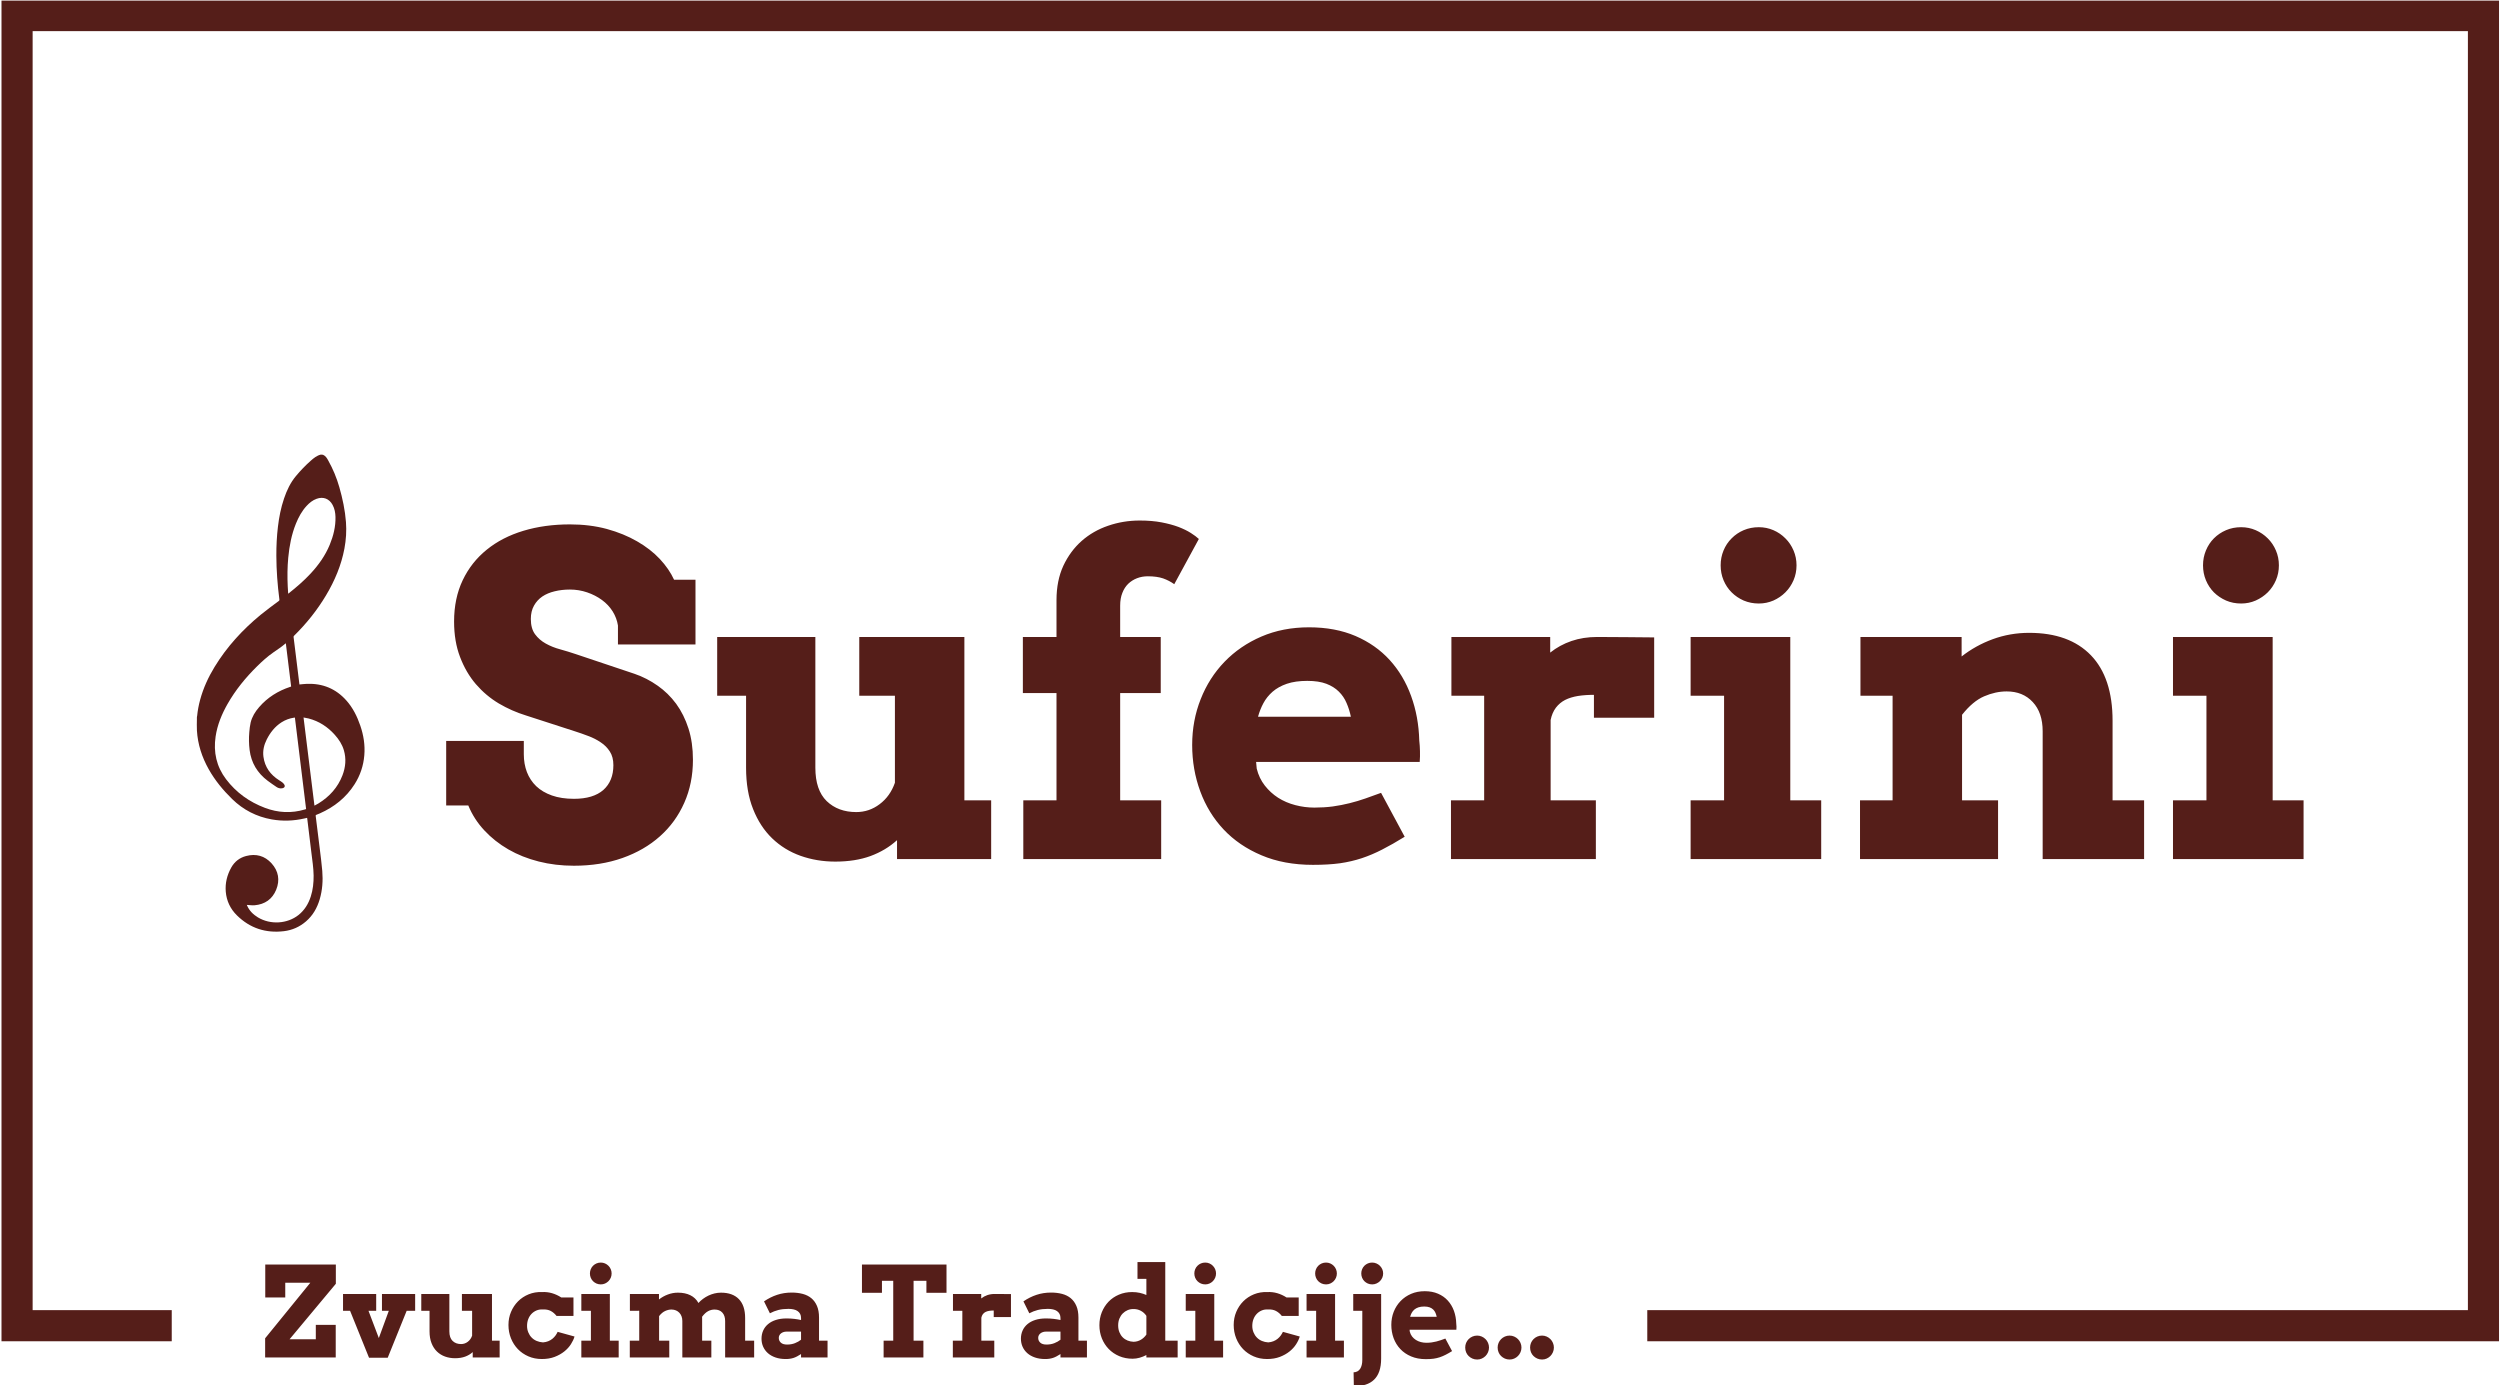 <svg xmlns="http://www.w3.org/2000/svg" version="1.1" xmlns:xlink="http://www.w3.org/1999/xlink" xmlns:svgjs="http://svgjs.dev/svgjs" width="1000" height="554" viewBox="0 0 1000 554"><g transform="matrix(1,0,0,1,0.107,0.252)"><svg viewBox="0 0 375 208" data-background-color="#ffffff" preserveAspectRatio="xMidYMid meet" height="554" width="1000" xmlns="http://www.w3.org/2000/svg" xmlns:xlink="http://www.w3.org/1999/xlink"><g id="tight-bounds" transform="matrix(1,0,0,1,-0.04,-0.095)"><svg viewBox="0 0 375.08 208.189" height="208.189" width="375.08"><g><svg></svg></g><g><svg viewBox="0 0 375.08 208.189" height="208.189" width="375.08"><g transform="matrix(1,0,0,1,-10.22,-22.882)"><path xmlns="http://www.w3.org/2000/svg" d="M10.22 224.318v-201.436h375.08v201.436l-127.916 0 0-4.675h123.241v-192.086h-365.729v192.086l20.891 0 0 4.675z" fill="#551e19" fill-rule="nonzero" stroke="none" stroke-width="1" stroke-linecap="butt" stroke-linejoin="miter" stroke-miterlimit="10" stroke-dasharray="" stroke-dashoffset="0" font-family="none" font-weight="none" font-size="none" text-anchor="none" style="mix-blend-mode: normal" data-fill-palette-color="tertiary"></path><g><path xmlns="http://www.w3.org/2000/svg" d="M60.432 212.79v2.89l-6.952 8.337h3.942v-2.166h2.992v4.901h-10.601v-2.883l6.787-8.344h-3.765v2.211h-3.003v-4.946zM61.511 219.735v-2.524h4.98v2.524h-1.158l1.554 4.097 1.501-4.097h-1.03v-2.524h4.984v2.524h-1.272l-2.848 7.054h-2.806l-2.848-7.054zM79.366 219.735v-2.524h4.515v7.017h1.151v2.524h-4.044v-0.811c-0.324 0.294-0.705 0.522-1.143 0.682-0.435 0.158-0.938 0.238-1.509 0.238v0c-0.528 0-1.026-0.083-1.494-0.249-0.465-0.166-0.871-0.416-1.218-0.751-0.347-0.334-0.62-0.753-0.819-1.256-0.201-0.503-0.302-1.095-0.302-1.777v0-3.093h-1.241v-2.524h4.218v5.617c0 0.639 0.162 1.117 0.486 1.434 0.327 0.314 0.751 0.472 1.272 0.471v0c0.37 0 0.704-0.113 1.003-0.339 0.302-0.226 0.521-0.533 0.656-0.921v0-3.738zM96.119 220.508h-2.543c-0.262-0.332-0.556-0.582-0.882-0.75-0.324-0.169-0.708-0.241-1.151-0.219v0c-0.357-0.023-0.682 0.026-0.973 0.147-0.292 0.123-0.543 0.295-0.755 0.517-0.211 0.221-0.375 0.484-0.49 0.788-0.118 0.304-0.177 0.646-0.177 1.026v0c0 0.337 0.062 0.656 0.184 0.958 0.123 0.302 0.29 0.561 0.502 0.778 0.211 0.219 0.463 0.39 0.755 0.513 0.292 0.123 0.61 0.196 0.954 0.218v0c0.289-0.023 0.552-0.082 0.788-0.177 0.236-0.096 0.446-0.219 0.63-0.37 0.184-0.151 0.342-0.319 0.476-0.505 0.131-0.189 0.233-0.366 0.305-0.532v0l2.535 0.702c-0.106 0.37-0.285 0.753-0.539 1.15-0.254 0.4-0.586 0.765-0.996 1.094-0.407 0.327-0.892 0.599-1.452 0.815-0.563 0.214-1.203 0.321-1.921 0.321v0c-0.732 0-1.405-0.133-2.018-0.4-0.614-0.267-1.142-0.63-1.584-1.09-0.443-0.463-0.788-1.003-1.038-1.623-0.249-0.621-0.373-1.288-0.373-1.999v0c0-0.707 0.128-1.362 0.385-1.965 0.254-0.606 0.605-1.134 1.052-1.585 0.45-0.453 0.983-0.805 1.6-1.056 0.616-0.251 1.286-0.365 2.01-0.339v0c0.516-0.025 1.016 0.033 1.502 0.173 0.485 0.143 0.946 0.356 1.381 0.638v0h1.833zM97.3 219.735v-2.524h4.281v7.017h1.328v2.524h-5.609v-2.524h1.437v-4.493zM98.59 214.133v0c0-0.226 0.042-0.439 0.124-0.637 0.083-0.201 0.197-0.375 0.344-0.521 0.148-0.148 0.322-0.265 0.52-0.351 0.199-0.086 0.415-0.128 0.649-0.128v0c0.221 0 0.43 0.043 0.626 0.128 0.196 0.086 0.368 0.202 0.517 0.351 0.148 0.146 0.265 0.319 0.351 0.521 0.086 0.199 0.128 0.411 0.128 0.637v0c0 0.229-0.043 0.443-0.128 0.641-0.086 0.199-0.202 0.372-0.351 0.521-0.148 0.146-0.321 0.263-0.517 0.351-0.196 0.086-0.405 0.128-0.626 0.128v0c-0.234 0-0.45-0.043-0.649-0.128-0.199-0.088-0.372-0.205-0.52-0.351-0.146-0.148-0.26-0.322-0.344-0.521-0.083-0.199-0.124-0.412-0.124-0.641zM104.592 219.735v-2.524h4.368v0.826c0.392-0.312 0.834-0.56 1.324-0.743 0.493-0.186 1-0.279 1.52-0.279v0c0.724 0 1.345 0.128 1.864 0.385 0.521 0.254 0.928 0.643 1.222 1.166v0c0.201-0.229 0.43-0.436 0.687-0.623 0.254-0.189 0.526-0.352 0.815-0.49 0.289-0.138 0.591-0.245 0.905-0.321 0.317-0.078 0.641-0.117 0.973-0.117v0c1.167 0 2.063 0.323 2.69 0.97 0.626 0.644 0.939 1.586 0.939 2.825v0 3.418h1.354v2.524h-4.357v-5.47c0-0.541-0.14-0.964-0.418-1.272-0.279-0.307-0.668-0.46-1.166-0.46v0c-0.345 0-0.669 0.082-0.973 0.245-0.302 0.161-0.604 0.441-0.906 0.842v0c0.005 0.068 0.008 0.137 0.008 0.207 0 0.07 0 0.142 0 0.215v0 3.169h1.384v2.524h-4.357v-5.489c0-0.259-0.04-0.493-0.12-0.702-0.08-0.209-0.191-0.386-0.332-0.532-0.141-0.148-0.308-0.264-0.502-0.347-0.194-0.083-0.407-0.127-0.641-0.132v0c-0.307-0.008-0.624 0.06-0.951 0.204-0.329 0.141-0.644 0.401-0.943 0.781v0 3.693h1.528v2.524h-5.93v-2.524h1.418v-4.493zM130.296 226.752v-0.517c-0.214 0.136-0.41 0.251-0.588 0.347-0.179 0.096-0.356 0.172-0.532 0.23-0.179 0.058-0.363 0.101-0.554 0.128-0.191 0.028-0.4 0.042-0.627 0.042v0c-0.571 0-1.081-0.078-1.531-0.234-0.453-0.156-0.834-0.371-1.143-0.645-0.309-0.274-0.547-0.596-0.713-0.966-0.166-0.372-0.249-0.777-0.249-1.215v0c0-0.44 0.084-0.848 0.253-1.222 0.169-0.375 0.412-0.695 0.731-0.962 0.319-0.269 0.71-0.478 1.174-0.626 0.465-0.151 0.995-0.226 1.588-0.226v0c0.438 0 0.835 0.023 1.192 0.067 0.36 0.045 0.693 0.102 0.999 0.17v0-0.294c0-0.239-0.045-0.446-0.135-0.622-0.093-0.174-0.223-0.317-0.389-0.431-0.166-0.116-0.365-0.199-0.596-0.248-0.234-0.053-0.489-0.079-0.766-0.08v0c-0.578 0-1.086 0.057-1.524 0.17-0.44 0.113-0.863 0.278-1.267 0.494v0l-0.883-1.788c0.626-0.43 1.281-0.758 1.965-0.984 0.684-0.226 1.41-0.34 2.177-0.34v0c0.596 0 1.148 0.065 1.656 0.196 0.505 0.133 0.939 0.348 1.302 0.645 0.362 0.297 0.646 0.685 0.852 1.166 0.206 0.478 0.309 1.061 0.309 1.75v0 3.471h1.279v2.524zM128.199 224.809v0c0.435 0 0.831-0.07 1.188-0.211 0.355-0.141 0.658-0.313 0.909-0.517v0-1.215h-2.21c-0.141 0-0.278 0.021-0.411 0.064-0.136 0.043-0.258 0.104-0.366 0.185-0.108 0.078-0.194 0.176-0.257 0.294-0.065 0.116-0.098 0.25-0.098 0.404v0c0 0.282 0.103 0.518 0.309 0.709 0.206 0.191 0.518 0.287 0.936 0.287zM142.696 226.752v-2.524h1.445v-8.997h-1.694v1.803h-3.003v-4.244h12.698v4.244h-3.018v-1.803h-1.927v8.997h1.475v2.524zM161.822 217.23v3.452h-2.588v-0.985c-0.251 0-0.482 0.016-0.69 0.049-0.209 0.035-0.391 0.092-0.547 0.17-0.156 0.08-0.288 0.191-0.396 0.332-0.108 0.143-0.184 0.319-0.227 0.528v0 3.452h1.943v2.524h-6.224v-2.524h1.426v-4.493h-1.407v-2.524h4.244v0.672c0.272-0.216 0.576-0.382 0.912-0.498 0.337-0.116 0.705-0.174 1.106-0.174v0c0.405 0 0.822 0.003 1.252 0.008 0.43 0.008 0.829 0.011 1.196 0.011zM169.257 226.752v-0.517c-0.216 0.136-0.414 0.251-0.592 0.347-0.179 0.096-0.356 0.172-0.532 0.23-0.179 0.058-0.363 0.101-0.554 0.128-0.189 0.028-0.397 0.042-0.627 0.042v0c-0.571 0-1.081-0.078-1.531-0.234-0.453-0.156-0.834-0.371-1.143-0.645-0.309-0.274-0.547-0.596-0.713-0.966-0.166-0.372-0.249-0.777-0.249-1.215v0c0-0.44 0.084-0.848 0.253-1.222 0.169-0.375 0.412-0.695 0.731-0.962 0.319-0.269 0.71-0.478 1.174-0.626 0.465-0.151 0.995-0.226 1.588-0.226v0c0.438 0 0.836 0.023 1.196 0.067 0.357 0.045 0.69 0.102 0.999 0.17v0-0.294c0-0.239-0.047-0.446-0.139-0.622-0.093-0.174-0.223-0.317-0.389-0.431-0.166-0.116-0.365-0.199-0.596-0.248-0.234-0.053-0.489-0.079-0.766-0.08v0c-0.576 0-1.084 0.057-1.524 0.17-0.44 0.113-0.863 0.278-1.267 0.494v0l-0.883-1.788c0.626-0.43 1.281-0.758 1.966-0.984 0.684-0.226 1.411-0.34 2.18-0.34v0c0.594 0 1.144 0.065 1.652 0.196 0.505 0.133 0.939 0.348 1.302 0.645 0.362 0.297 0.646 0.685 0.852 1.166 0.206 0.478 0.309 1.061 0.31 1.75v0 3.471h1.278v2.524zM167.156 224.809v0c0.435 0 0.831-0.07 1.188-0.211 0.355-0.141 0.659-0.313 0.913-0.517v0-1.215h-2.21c-0.143 0-0.282 0.021-0.415 0.064-0.136 0.043-0.258 0.104-0.366 0.185-0.106 0.078-0.191 0.176-0.257 0.294-0.065 0.116-0.098 0.25-0.098 0.404v0c0 0.282 0.103 0.518 0.31 0.709 0.206 0.191 0.518 0.287 0.935 0.287zM180.823 214.944v-2.524h4.173v11.808h1.859v2.524h-4.696v-0.37c-0.332 0.174-0.671 0.309-1.019 0.407-0.347 0.098-0.698 0.147-1.052 0.147v0c-0.732 0-1.403-0.131-2.015-0.392-0.611-0.262-1.135-0.619-1.573-1.071-0.44-0.455-0.783-0.988-1.03-1.6-0.244-0.611-0.366-1.266-0.366-1.965v0c0-0.702 0.121-1.354 0.363-1.958 0.244-0.604 0.582-1.13 1.014-1.581 0.433-0.448 0.951-0.8 1.555-1.056 0.606-0.259 1.271-0.389 1.995-0.388v0c0.4 0 0.775 0.039 1.124 0.117 0.35 0.075 0.684 0.184 1.004 0.324v0-2.422zM180.242 224.394v0c0.405-0.013 0.772-0.117 1.102-0.313 0.327-0.196 0.599-0.454 0.815-0.774v0-2.81c-0.216-0.324-0.494-0.577-0.834-0.758-0.342-0.181-0.703-0.269-1.083-0.264v0c-0.319-0.005-0.619 0.05-0.897 0.166-0.279 0.118-0.524 0.284-0.736 0.498-0.211 0.216-0.378 0.474-0.502 0.773-0.123 0.302-0.185 0.643-0.185 1.022v0c0 0.375 0.062 0.714 0.185 1.019 0.123 0.304 0.29 0.562 0.502 0.773 0.211 0.211 0.456 0.372 0.736 0.483 0.279 0.111 0.578 0.172 0.897 0.185zM188.07 219.735v-2.524h4.285v7.017h1.325v2.524h-5.61v-2.524h1.437v-4.493zM189.36 214.133v0c0-0.226 0.042-0.439 0.125-0.637 0.083-0.201 0.199-0.375 0.347-0.521 0.146-0.148 0.319-0.265 0.52-0.351 0.199-0.086 0.415-0.128 0.649-0.128v0c0.221 0 0.43 0.043 0.626 0.128 0.196 0.086 0.367 0.202 0.513 0.351 0.148 0.146 0.265 0.319 0.351 0.521 0.086 0.199 0.128 0.411 0.129 0.637v0c0 0.229-0.043 0.443-0.129 0.641-0.086 0.199-0.202 0.372-0.351 0.521-0.146 0.146-0.317 0.263-0.513 0.351-0.196 0.086-0.405 0.128-0.626 0.128v0c-0.234 0-0.45-0.043-0.649-0.128-0.201-0.088-0.375-0.205-0.52-0.351-0.148-0.148-0.264-0.322-0.347-0.521-0.083-0.199-0.124-0.412-0.125-0.641zM205.034 220.508h-2.538c-0.264-0.332-0.56-0.582-0.887-0.75-0.324-0.169-0.708-0.241-1.15-0.219v0c-0.357-0.023-0.682 0.026-0.974 0.147-0.292 0.123-0.543 0.295-0.754 0.517-0.211 0.221-0.375 0.484-0.491 0.788-0.118 0.304-0.177 0.646-0.177 1.026v0c0 0.337 0.062 0.656 0.185 0.958 0.123 0.302 0.29 0.561 0.502 0.778 0.211 0.219 0.463 0.39 0.754 0.513 0.292 0.123 0.61 0.196 0.955 0.218v0c0.289-0.023 0.552-0.082 0.788-0.177 0.236-0.096 0.446-0.219 0.63-0.37 0.184-0.151 0.342-0.319 0.475-0.505 0.131-0.189 0.234-0.366 0.31-0.532v0l2.531 0.702c-0.106 0.37-0.285 0.753-0.54 1.15-0.254 0.4-0.586 0.765-0.996 1.094-0.407 0.327-0.892 0.599-1.452 0.815-0.563 0.214-1.203 0.321-1.92 0.321v0c-0.732 0-1.405-0.133-2.018-0.4-0.614-0.267-1.142-0.63-1.585-1.09-0.443-0.463-0.788-1.003-1.037-1.623-0.249-0.621-0.373-1.288-0.373-1.999v0c0-0.707 0.128-1.362 0.384-1.965 0.254-0.606 0.605-1.134 1.053-1.585 0.45-0.453 0.983-0.805 1.599-1.056 0.616-0.251 1.286-0.365 2.011-0.339v0c0.516-0.025 1.016 0.033 1.501 0.173 0.485 0.143 0.947 0.356 1.385 0.638v0h1.829zM206.215 219.735v-2.524h4.282v7.017h1.328v2.524h-5.61v-2.524h1.437v-4.493zM207.505 214.133v0c0-0.226 0.042-0.439 0.125-0.637 0.083-0.201 0.197-0.375 0.343-0.521 0.148-0.148 0.322-0.265 0.521-0.351 0.199-0.086 0.415-0.128 0.648-0.128v0c0.221 0 0.43 0.043 0.627 0.128 0.196 0.086 0.368 0.202 0.517 0.351 0.148 0.146 0.265 0.319 0.35 0.521 0.086 0.199 0.128 0.411 0.129 0.637v0c0 0.229-0.043 0.443-0.129 0.641-0.086 0.199-0.202 0.372-0.35 0.521-0.148 0.146-0.321 0.263-0.517 0.351-0.196 0.086-0.405 0.128-0.627 0.128v0c-0.234 0-0.45-0.043-0.648-0.128-0.199-0.088-0.372-0.205-0.521-0.351-0.146-0.148-0.26-0.322-0.343-0.521-0.083-0.199-0.124-0.412-0.125-0.641zM213.224 219.735v-2.524h4.191v9.707c0 0.729-0.091 1.356-0.271 1.878-0.181 0.523-0.445 0.953-0.793 1.29-0.347 0.337-0.776 0.586-1.286 0.747-0.511 0.158-1.094 0.238-1.75 0.238v0l-0.038-2.09c0.443-0.02 0.772-0.197 0.988-0.532 0.214-0.334 0.321-0.781 0.321-1.339v0-7.375zM214.431 214.133v0c0-0.226 0.042-0.439 0.125-0.637 0.083-0.201 0.197-0.375 0.343-0.521 0.148-0.148 0.322-0.265 0.521-0.351 0.199-0.086 0.415-0.128 0.649-0.128v0c0.221 0 0.431 0.043 0.63 0.128 0.201 0.086 0.377 0.202 0.528 0.351 0.148 0.146 0.268 0.319 0.358 0.521 0.088 0.199 0.132 0.411 0.132 0.637v0c0 0.229-0.044 0.443-0.132 0.641-0.091 0.199-0.21 0.372-0.358 0.521-0.151 0.146-0.327 0.263-0.528 0.351-0.199 0.086-0.409 0.128-0.63 0.128v0c-0.234 0-0.45-0.043-0.649-0.128-0.199-0.088-0.372-0.205-0.521-0.351-0.146-0.148-0.26-0.322-0.343-0.521-0.083-0.199-0.124-0.412-0.125-0.641zM228.713 222.579h-7.027l0.03 0.287c0.068 0.277 0.182 0.519 0.343 0.728 0.163 0.209 0.356 0.384 0.577 0.524 0.221 0.141 0.467 0.246 0.736 0.317 0.272 0.07 0.546 0.106 0.822 0.106v0c0.274 0 0.536-0.016 0.785-0.049 0.249-0.035 0.49-0.082 0.724-0.14 0.234-0.058 0.461-0.126 0.683-0.203 0.219-0.075 0.443-0.156 0.671-0.242v0l1.011 1.886c-0.35 0.216-0.67 0.399-0.962 0.547-0.292 0.151-0.585 0.275-0.879 0.374-0.294 0.098-0.607 0.171-0.939 0.219-0.332 0.045-0.719 0.068-1.162 0.068v0c-0.827 0-1.564-0.137-2.21-0.412-0.644-0.272-1.185-0.641-1.622-1.109-0.44-0.465-0.776-1.011-1.008-1.637-0.229-0.629-0.343-1.293-0.343-1.992v0c0-0.699 0.121-1.356 0.362-1.969 0.244-0.614 0.587-1.149 1.03-1.607 0.44-0.458 0.967-0.819 1.581-1.083 0.616-0.264 1.298-0.396 2.044-0.396v0c0.749 0 1.415 0.124 1.996 0.374 0.581 0.249 1.07 0.592 1.467 1.03 0.4 0.44 0.708 0.956 0.925 1.546 0.214 0.594 0.329 1.231 0.347 1.913v0c0.02 0.153 0.031 0.306 0.034 0.456 0.003 0.151-0.003 0.306-0.016 0.464zM223.889 219.097v0c-0.345 0-0.638 0.042-0.879 0.125-0.244 0.083-0.449 0.196-0.615 0.339-0.163 0.146-0.295 0.311-0.396 0.495-0.098 0.184-0.175 0.377-0.23 0.581v0h3.991c-0.045-0.209-0.107-0.405-0.185-0.589-0.08-0.186-0.191-0.35-0.332-0.49-0.141-0.141-0.321-0.253-0.54-0.336-0.219-0.083-0.49-0.124-0.814-0.125zM230.041 225.258v0c0-0.244 0.044-0.474 0.132-0.691 0.091-0.214 0.216-0.404 0.378-0.569 0.163-0.166 0.356-0.297 0.577-0.393 0.221-0.096 0.458-0.143 0.709-0.143v0c0.239 0 0.468 0.048 0.687 0.143 0.216 0.096 0.406 0.225 0.569 0.389 0.163 0.161 0.29 0.352 0.381 0.573 0.093 0.221 0.14 0.451 0.14 0.691v0c0 0.246-0.048 0.48-0.144 0.701-0.096 0.221-0.223 0.411-0.381 0.57-0.161 0.161-0.348 0.289-0.562 0.385-0.214 0.096-0.444 0.143-0.69 0.143v0c-0.259 0-0.497-0.048-0.713-0.143-0.219-0.096-0.41-0.224-0.573-0.385-0.161-0.158-0.287-0.347-0.378-0.566-0.088-0.216-0.132-0.451-0.132-0.705zM234.911 225.258v0c0-0.244 0.045-0.474 0.136-0.691 0.088-0.214 0.214-0.404 0.377-0.569 0.163-0.166 0.355-0.297 0.574-0.393 0.221-0.096 0.458-0.143 0.709-0.143v0c0.241 0 0.47 0.048 0.687 0.143 0.219 0.096 0.41 0.225 0.573 0.389 0.161 0.161 0.288 0.352 0.381 0.573 0.093 0.221 0.14 0.451 0.14 0.691v0c0 0.246-0.048 0.48-0.144 0.701-0.096 0.221-0.224 0.411-0.384 0.57-0.158 0.161-0.346 0.289-0.563 0.385-0.214 0.096-0.444 0.143-0.69 0.143v0c-0.257 0-0.494-0.048-0.713-0.143-0.216-0.096-0.406-0.224-0.57-0.385-0.163-0.158-0.289-0.347-0.377-0.566-0.091-0.216-0.136-0.451-0.136-0.705zM239.785 225.258v0c0-0.244 0.044-0.474 0.132-0.691 0.091-0.214 0.216-0.404 0.378-0.569 0.163-0.166 0.356-0.297 0.577-0.393 0.221-0.096 0.458-0.143 0.709-0.143v0c0.239 0 0.468 0.048 0.687 0.143 0.216 0.096 0.406 0.225 0.569 0.389 0.163 0.161 0.29 0.352 0.381 0.573 0.093 0.221 0.14 0.451 0.14 0.691v0c0 0.246-0.048 0.48-0.144 0.701-0.096 0.221-0.223 0.411-0.381 0.57-0.161 0.161-0.348 0.289-0.562 0.385-0.214 0.096-0.444 0.143-0.69 0.143v0c-0.259 0-0.497-0.048-0.713-0.143-0.219-0.096-0.41-0.224-0.573-0.385-0.161-0.158-0.287-0.347-0.378-0.566-0.088-0.216-0.132-0.451-0.132-0.705z" fill="#551e19" fill-rule="nonzero" stroke="none" stroke-width="1" stroke-linecap="butt" stroke-linejoin="miter" stroke-miterlimit="10" stroke-dasharray="" stroke-dashoffset="0" font-family="none" font-weight="none" font-size="none" text-anchor="none" style="mix-blend-mode: normal" data-fill-palette-color="secondary"></path></g></g><g transform="matrix(1,0,0,1,29.332,68.271)"><svg viewBox="0 0 316.416 71.647" height="71.647" width="316.416"><g><svg viewBox="0 0 316.416 71.647" height="71.647" width="316.416"><g><svg viewBox="0 0 358.866 81.259" height="71.647" width="316.416"><g transform="matrix(1,0,0,1,42.45,11.231)"><svg viewBox="0 0 316.416 58.798" height="58.798" width="316.416"><g><svg viewBox="0 0 316.416 58.798" height="58.798" width="316.416"><g><svg viewBox="0 0 316.416 58.798" height="58.798" width="316.416"><g transform="matrix(1,0,0,1,0,0)"><svg width="316.416" viewBox="1 -38.55 211.51 39.31" height="58.798" data-palette-color="#551e19"><path d="M20.56-24.44L20.56-26.59Q20.43-27.44 19.96-28.2 19.48-28.96 18.74-29.5 17.99-30.05 17.05-30.37 16.11-30.69 15.09-30.69L15.09-30.69Q14.16-30.69 13.35-30.49 12.55-30.3 11.95-29.9 11.35-29.49 11-28.86 10.64-28.22 10.64-27.34L10.64-27.34Q10.64-26.25 11.12-25.6 11.6-24.95 12.34-24.54 13.09-24.12 13.99-23.88 14.89-23.63 15.75-23.34L15.75-23.34 22.46-21.09Q23.85-20.61 25.07-19.75 26.29-18.9 27.19-17.68 28.08-16.46 28.59-14.87 29.1-13.28 29.1-11.3L29.1-11.3Q29.1-8.62 28.11-6.4 27.12-4.17 25.34-2.59 23.56-1 21.07-0.12 18.58 0.76 15.55 0.76L15.55 0.76Q13.43 0.76 11.54 0.28 9.64-0.2 8.08-1.1 6.52-2 5.35-3.26 4.17-4.52 3.52-6.1L3.52-6.1 1-6.1 1-13.45 9.84-13.45 9.84-11.94Q9.84-10.84 10.19-9.91 10.55-8.98 11.25-8.3 11.96-7.62 13.04-7.24 14.11-6.86 15.55-6.86L15.55-6.86Q17.75-6.86 18.9-7.87 20.04-8.89 20.04-10.69L20.04-10.69Q20.04-11.62 19.64-12.24 19.24-12.87 18.6-13.29 17.97-13.72 17.19-14.01 16.41-14.31 15.65-14.55L15.65-14.55 10.06-16.36Q8.47-16.85 6.99-17.72 5.52-18.6 4.38-19.92 3.25-21.24 2.58-23.01 1.9-24.78 1.9-27.05L1.9-27.05Q1.9-29.69 2.88-31.75 3.86-33.81 5.62-35.23 7.37-36.65 9.79-37.38 12.21-38.11 15.09-38.11L15.09-38.11Q17.36-38.11 19.29-37.59 21.22-37.06 22.74-36.18 24.27-35.3 25.33-34.17 26.39-33.03 26.95-31.81L26.95-31.81 29.39-31.81 29.39-24.44 20.56-24.44ZM48.04-18.6L48.04-25.29 60.01-25.29 60.01-6.69 63.06-6.69 63.06 0 52.34 0 52.34-2.15Q51.05-0.98 49.31-0.34 47.58 0.29 45.31 0.29L45.31 0.29Q43.21 0.29 41.35-0.37 39.5-1.03 38.12-2.36 36.74-3.69 35.95-5.69 35.15-7.69 35.15-10.4L35.15-10.4 35.15-18.6 31.86-18.6 31.86-25.29 43.04-25.29 43.04-10.4Q43.04-7.86 44.33-6.6 45.63-5.35 47.7-5.35L47.7-5.35Q49.17-5.35 50.36-6.25 51.56-7.15 52.1-8.69L52.1-8.69 52.1-18.6 48.04-18.6ZM77.75-28.86L77.75-25.29 82.37-25.29 82.37-18.9 77.75-18.9 77.75-6.69 82.42-6.69 82.42 0 66.72 0 66.72-6.69 70.5-6.69 70.5-18.9 66.67-18.9 66.67-25.29 70.5-25.29 70.5-29.49Q70.5-31.71 71.28-33.4 72.07-35.08 73.37-36.23 74.68-37.38 76.39-37.96 78.1-38.55 79.98-38.55L79.98-38.55Q81.37-38.55 82.47-38.34 83.56-38.13 84.39-37.82 85.22-37.5 85.8-37.13 86.37-36.77 86.71-36.45L86.71-36.45 83.91-31.3Q83.34-31.71 82.64-31.96 81.93-32.2 80.9-32.2L80.9-32.2Q80.24-32.2 79.67-31.98 79.1-31.76 78.67-31.35 78.24-30.93 78-30.31 77.75-29.69 77.75-28.86L77.75-28.86ZM111.86-11.06L93.23-11.06 93.3-10.3Q93.57-9.2 94.22-8.37 94.87-7.54 95.74-6.98 96.62-6.42 97.7-6.14 98.77-5.86 99.87-5.86L99.87-5.86Q100.97-5.86 101.96-5.99 102.95-6.13 103.87-6.36 104.8-6.59 105.68-6.9 106.56-7.2 107.46-7.54L107.46-7.54 110.15-2.54Q108.76-1.68 107.6-1.09 106.44-0.49 105.27-0.1 104.09 0.29 102.78 0.48 101.46 0.66 99.7 0.66L99.7 0.66Q96.4 0.66 93.84-0.43 91.28-1.51 89.53-3.37 87.79-5.22 86.87-7.71 85.95-10.21 85.95-12.99L85.95-12.99Q85.95-15.77 86.92-18.21 87.88-20.65 89.64-22.47 91.4-24.29 93.84-25.34 96.28-26.39 99.26-26.39L99.26-26.39Q102.24-26.39 104.55-25.4 106.85-24.41 108.44-22.67 110.03-20.92 110.88-18.57 111.74-16.21 111.81-13.5L111.81-13.5Q111.88-12.89 111.89-12.29 111.91-11.69 111.86-11.06L111.86-11.06ZM99.06-20.29L99.06-20.29Q97.7-20.29 96.73-19.96 95.77-19.63 95.11-19.06 94.45-18.48 94.06-17.75 93.67-17.02 93.45-16.21L93.45-16.21 104.02-16.21Q103.85-17.04 103.53-17.77 103.22-18.51 102.65-19.07 102.09-19.63 101.23-19.96 100.36-20.29 99.06-20.29ZM138.56-25.24L138.56-16.09 131.7-16.09 131.7-18.7Q130.7-18.7 129.87-18.57 129.04-18.43 128.42-18.12 127.8-17.8 127.37-17.24 126.94-16.67 126.77-15.84L126.77-15.84 126.77-6.69 131.92-6.69 131.92 0 115.42 0 115.42-6.69 119.2-6.69 119.2-18.6 115.47-18.6 115.47-25.29 126.72-25.29 126.72-23.51Q127.8-24.37 129.14-24.83 130.48-25.29 132.07-25.29L132.07-25.29Q133.68-25.29 135.39-25.27 137.1-25.24 138.56-25.24L138.56-25.24ZM142.71-18.6L142.71-25.29 154.06-25.29 154.06-6.69 157.58-6.69 157.58 0 142.71 0 142.71-6.69 146.52-6.69 146.52-18.6 142.71-18.6ZM146.13-33.45L146.13-33.45Q146.13-34.35 146.46-35.14 146.79-35.94 147.38-36.52 147.96-37.11 148.75-37.45 149.55-37.79 150.48-37.79L150.48-37.79Q151.35-37.79 152.14-37.45 152.92-37.11 153.5-36.52 154.09-35.94 154.43-35.14 154.77-34.35 154.77-33.45L154.77-33.45Q154.77-32.54 154.43-31.75 154.09-30.96 153.5-30.37 152.92-29.79 152.14-29.44 151.35-29.1 150.48-29.1L150.48-29.1Q149.55-29.1 148.75-29.44 147.96-29.79 147.38-30.37 146.79-30.96 146.46-31.75 146.13-32.54 146.13-33.45ZM182.8 0L182.8-14.55Q182.8-16.67 181.67-17.88 180.55-19.09 178.7-19.09L178.7-19.09Q177.43-19.09 176.13-18.53 174.84-17.97 173.62-16.43L173.62-16.43 173.62-6.69 177.72-6.69 177.72 0 162 0 162-6.69 165.71-6.69 165.71-18.6 162.05-18.6 162.05-25.29 173.57-25.29 173.57-23.07Q175.16-24.32 177.12-25.04 179.09-25.76 181.26-25.76L181.26-25.76Q185.82-25.76 188.29-23.21 190.76-20.65 190.76-15.75L190.76-15.75 190.76-6.69 194.35-6.69 194.35 0 182.8 0ZM197.64-18.6L197.64-25.29 208.99-25.29 208.99-6.69 212.51-6.69 212.51 0 197.64 0 197.64-6.69 201.45-6.69 201.45-18.6 197.64-18.6ZM201.06-33.45L201.06-33.45Q201.06-34.35 201.39-35.14 201.72-35.94 202.3-36.52 202.89-37.11 203.68-37.45 204.47-37.79 205.4-37.79L205.4-37.79Q206.28-37.79 207.06-37.45 207.84-37.11 208.43-36.52 209.02-35.94 209.36-35.14 209.7-34.35 209.7-33.45L209.7-33.45Q209.7-32.54 209.36-31.75 209.02-30.96 208.43-30.37 207.84-29.79 207.06-29.44 206.28-29.1 205.4-29.1L205.4-29.1Q204.47-29.1 203.68-29.44 202.89-29.79 202.3-30.37 201.72-30.96 201.39-31.75 201.06-32.54 201.06-33.45Z" opacity="1" transform="matrix(1,0,0,1,0,0)" fill="#551e19" class="undefined-text-0" data-fill-palette-color="primary" id="text-0"></path></svg></g></svg></g></svg></g></svg></g><g><svg viewBox="0 0 28.569 81.259" height="81.259" width="28.569"><g><svg xmlns="http://www.w3.org/2000/svg" xmlns:xlink="http://www.w3.org/1999/xlink" version="1.1" x="0" y="0" viewBox="32.384 3.902 32.428 92.236" enable-background="new 0 0 100 100" xml:space="preserve" height="81.259" width="28.569" class="icon-icon-0" data-fill-palette-color="accent" id="icon-0"><g fill="#551e19" data-fill-palette-color="accent"><path fill-rule="evenodd" clip-rule="evenodd" d="M56.783 3.938c0.503 0.215 0.761 0.651 1.007 1.099 0.917 1.642 1.637 3.365 2.152 5.175 0.629 2.206 1.103 4.442 1.279 6.735 0.131 1.722 0.018 3.431-0.298 5.127-0.608 3.236-1.874 6.217-3.552 9.033-1.723 2.884-3.802 5.482-6.197 7.832-0.054 0.052-0.091 0.148-0.083 0.218 0.369 3.016 0.743 6.029 1.116 9.045 0.008 0.05 0.015 0.103 0.023 0.145 0.48-0.043 0.948-0.104 1.414-0.121 3.058-0.118 5.63 0.929 7.666 3.229 1.257 1.416 2.079 3.078 2.684 4.855 0.641 1.859 0.938 3.766 0.774 5.73-0.165 2.01-0.79 3.873-1.868 5.576-1.641 2.586-3.929 4.406-6.704 5.643-0.233 0.105-0.47 0.203-0.712 0.293-0.109 0.037-0.131 0.09-0.117 0.199 0.263 2.086 0.524 4.17 0.777 6.258 0.178 1.465 0.372 2.93 0.497 4.398 0.152 1.848 0.03 3.682-0.496 5.469-0.491 1.662-1.316 3.123-2.642 4.268-1.227 1.064-2.658 1.701-4.262 1.898-3.513 0.426-6.578-0.564-9.108-3.061-1.258-1.24-1.997-2.77-2.149-4.549-0.143-1.676 0.248-3.246 1.066-4.703 0.634-1.131 1.612-1.891 2.867-2.219 1.912-0.502 3.599-0.043 4.922 1.422 1.338 1.482 1.646 3.236 0.896 5.084-0.746 1.842-2.191 2.842-4.173 3.018-0.495 0.039-0.999-0.045-1.503-0.07 0.005 0.023 0.025 0.078 0.049 0.133 0.438 0.998 1.174 1.725 2.093 2.281 2.401 1.455 5.674 1.266 7.85-0.465 1.167-0.932 1.907-2.15 2.364-3.559 0.43-1.318 0.566-2.682 0.554-4.066-0.019-1.504-0.262-2.982-0.438-4.469-0.258-2.17-0.526-4.332-0.79-6.498-0.01-0.057-0.019-0.117-0.029-0.188-0.175 0.039-0.34 0.08-0.506 0.115-2.101 0.482-4.217 0.562-6.342 0.186-2.949-0.529-5.499-1.84-7.644-3.934-1.765-1.721-3.321-3.604-4.532-5.76-1.308-2.326-2.121-4.811-2.282-7.484-0.046-0.75-0.006-1.508-0.004-2.262 0-0.064-0.004-0.125-0.005-0.191 0.005-0.072 0.011-0.148 0.02-0.223 0.011-0.051 0.026-0.102 0.032-0.154 0.103-1.059 0.303-2.096 0.58-3.121 0.612-2.25 1.572-4.352 2.783-6.337 2.365-3.884 5.392-7.19 8.893-10.072 1.147-0.943 2.357-1.81 3.543-2.707 0.083-0.063 0.125-0.12 0.108-0.237-0.368-2.824-0.582-5.661-0.593-8.509-0.004-1.869 0.083-3.733 0.306-5.589 0.221-1.857 0.576-3.687 1.183-5.463 0.529-1.565 1.224-3.05 2.29-4.329 0.889-1.065 1.846-2.067 2.887-2.985 0.572-0.507 1.166-0.993 1.939-1.175C56.507 3.914 56.645 3.926 56.783 3.938zM49.596 40.398c-0.035 0.015-0.054 0.018-0.065 0.025-0.747 0.645-1.57 1.184-2.38 1.746-1.112 0.772-2.117 1.684-3.083 2.633-2.234 2.198-4.205 4.607-5.757 7.338-1.11 1.959-1.959 4.018-2.293 6.264-0.452 3.029 0.164 5.812 2.02 8.262 1.954 2.578 4.496 4.396 7.511 5.533 2.543 0.965 5.14 1.096 7.76 0.305 0.067-0.02 0.133-0.043 0.205-0.068-0.724-5.9-1.442-11.793-2.166-17.693-0.063 0.01-0.11 0.014-0.158 0.02-0.869 0.129-1.679 0.424-2.421 0.896-1.283 0.82-2.188 1.979-2.868 3.324-0.526 1.043-0.791 2.152-0.638 3.322 0.264 2.021 1.354 3.504 3.057 4.574 0.226 0.143 0.454 0.283 0.66 0.453 0.137 0.111 0.256 0.262 0.344 0.416 0.144 0.256 0.044 0.502-0.228 0.615-0.078 0.033-0.163 0.057-0.246 0.066-0.383 0.049-0.737-0.045-1.052-0.26-0.575-0.389-1.151-0.781-1.705-1.197-1.994-1.498-3.19-3.469-3.5-5.955-0.145-1.146-0.161-2.297-0.062-3.443 0.056-0.625 0.117-1.252 0.26-1.859 0.271-1.133 0.882-2.105 1.637-2.98 1.625-1.885 3.665-3.146 6.013-3.924 0.058-0.02 0.118-0.042 0.179-0.064C50.273 45.955 49.934 43.182 49.596 40.398zM50.046 30.796c0.052-0.036 0.077-0.049 0.096-0.065 1.498-1.183 2.939-2.425 4.239-3.823 1.543-1.66 2.842-3.481 3.708-5.588 0.702-1.717 1.149-3.493 1.104-5.366-0.021-0.811-0.166-1.598-0.555-2.32-0.647-1.209-1.813-1.656-3.101-1.183-0.756 0.275-1.367 0.766-1.906 1.347-0.932 1.003-1.574 2.186-2.082 3.443-0.854 2.112-1.272 4.326-1.487 6.583-0.172 1.848-0.188 3.696-0.101 5.55C49.98 29.836 50.016 30.3 50.046 30.796zM55.125 71.758c0.037-0.008 0.058-0.014 0.077-0.023 0.241-0.135 0.489-0.26 0.725-0.404 2.121-1.314 3.717-3.08 4.62-5.424 0.608-1.588 0.75-3.213 0.264-4.861-0.333-1.127-0.966-2.084-1.737-2.951-1.382-1.553-3.052-2.65-5.079-3.174-0.314-0.08-0.634-0.127-0.978-0.193C53.722 60.428 54.425 66.088 55.125 71.758z" fill="#551e19" data-fill-palette-color="accent"></path></g></svg></g></svg></g></svg></g></svg></g></svg></g></svg></g><defs></defs></svg><rect width="375.08" height="208.189" fill="none" stroke="none" visibility="hidden"></rect></g></svg></g></svg>